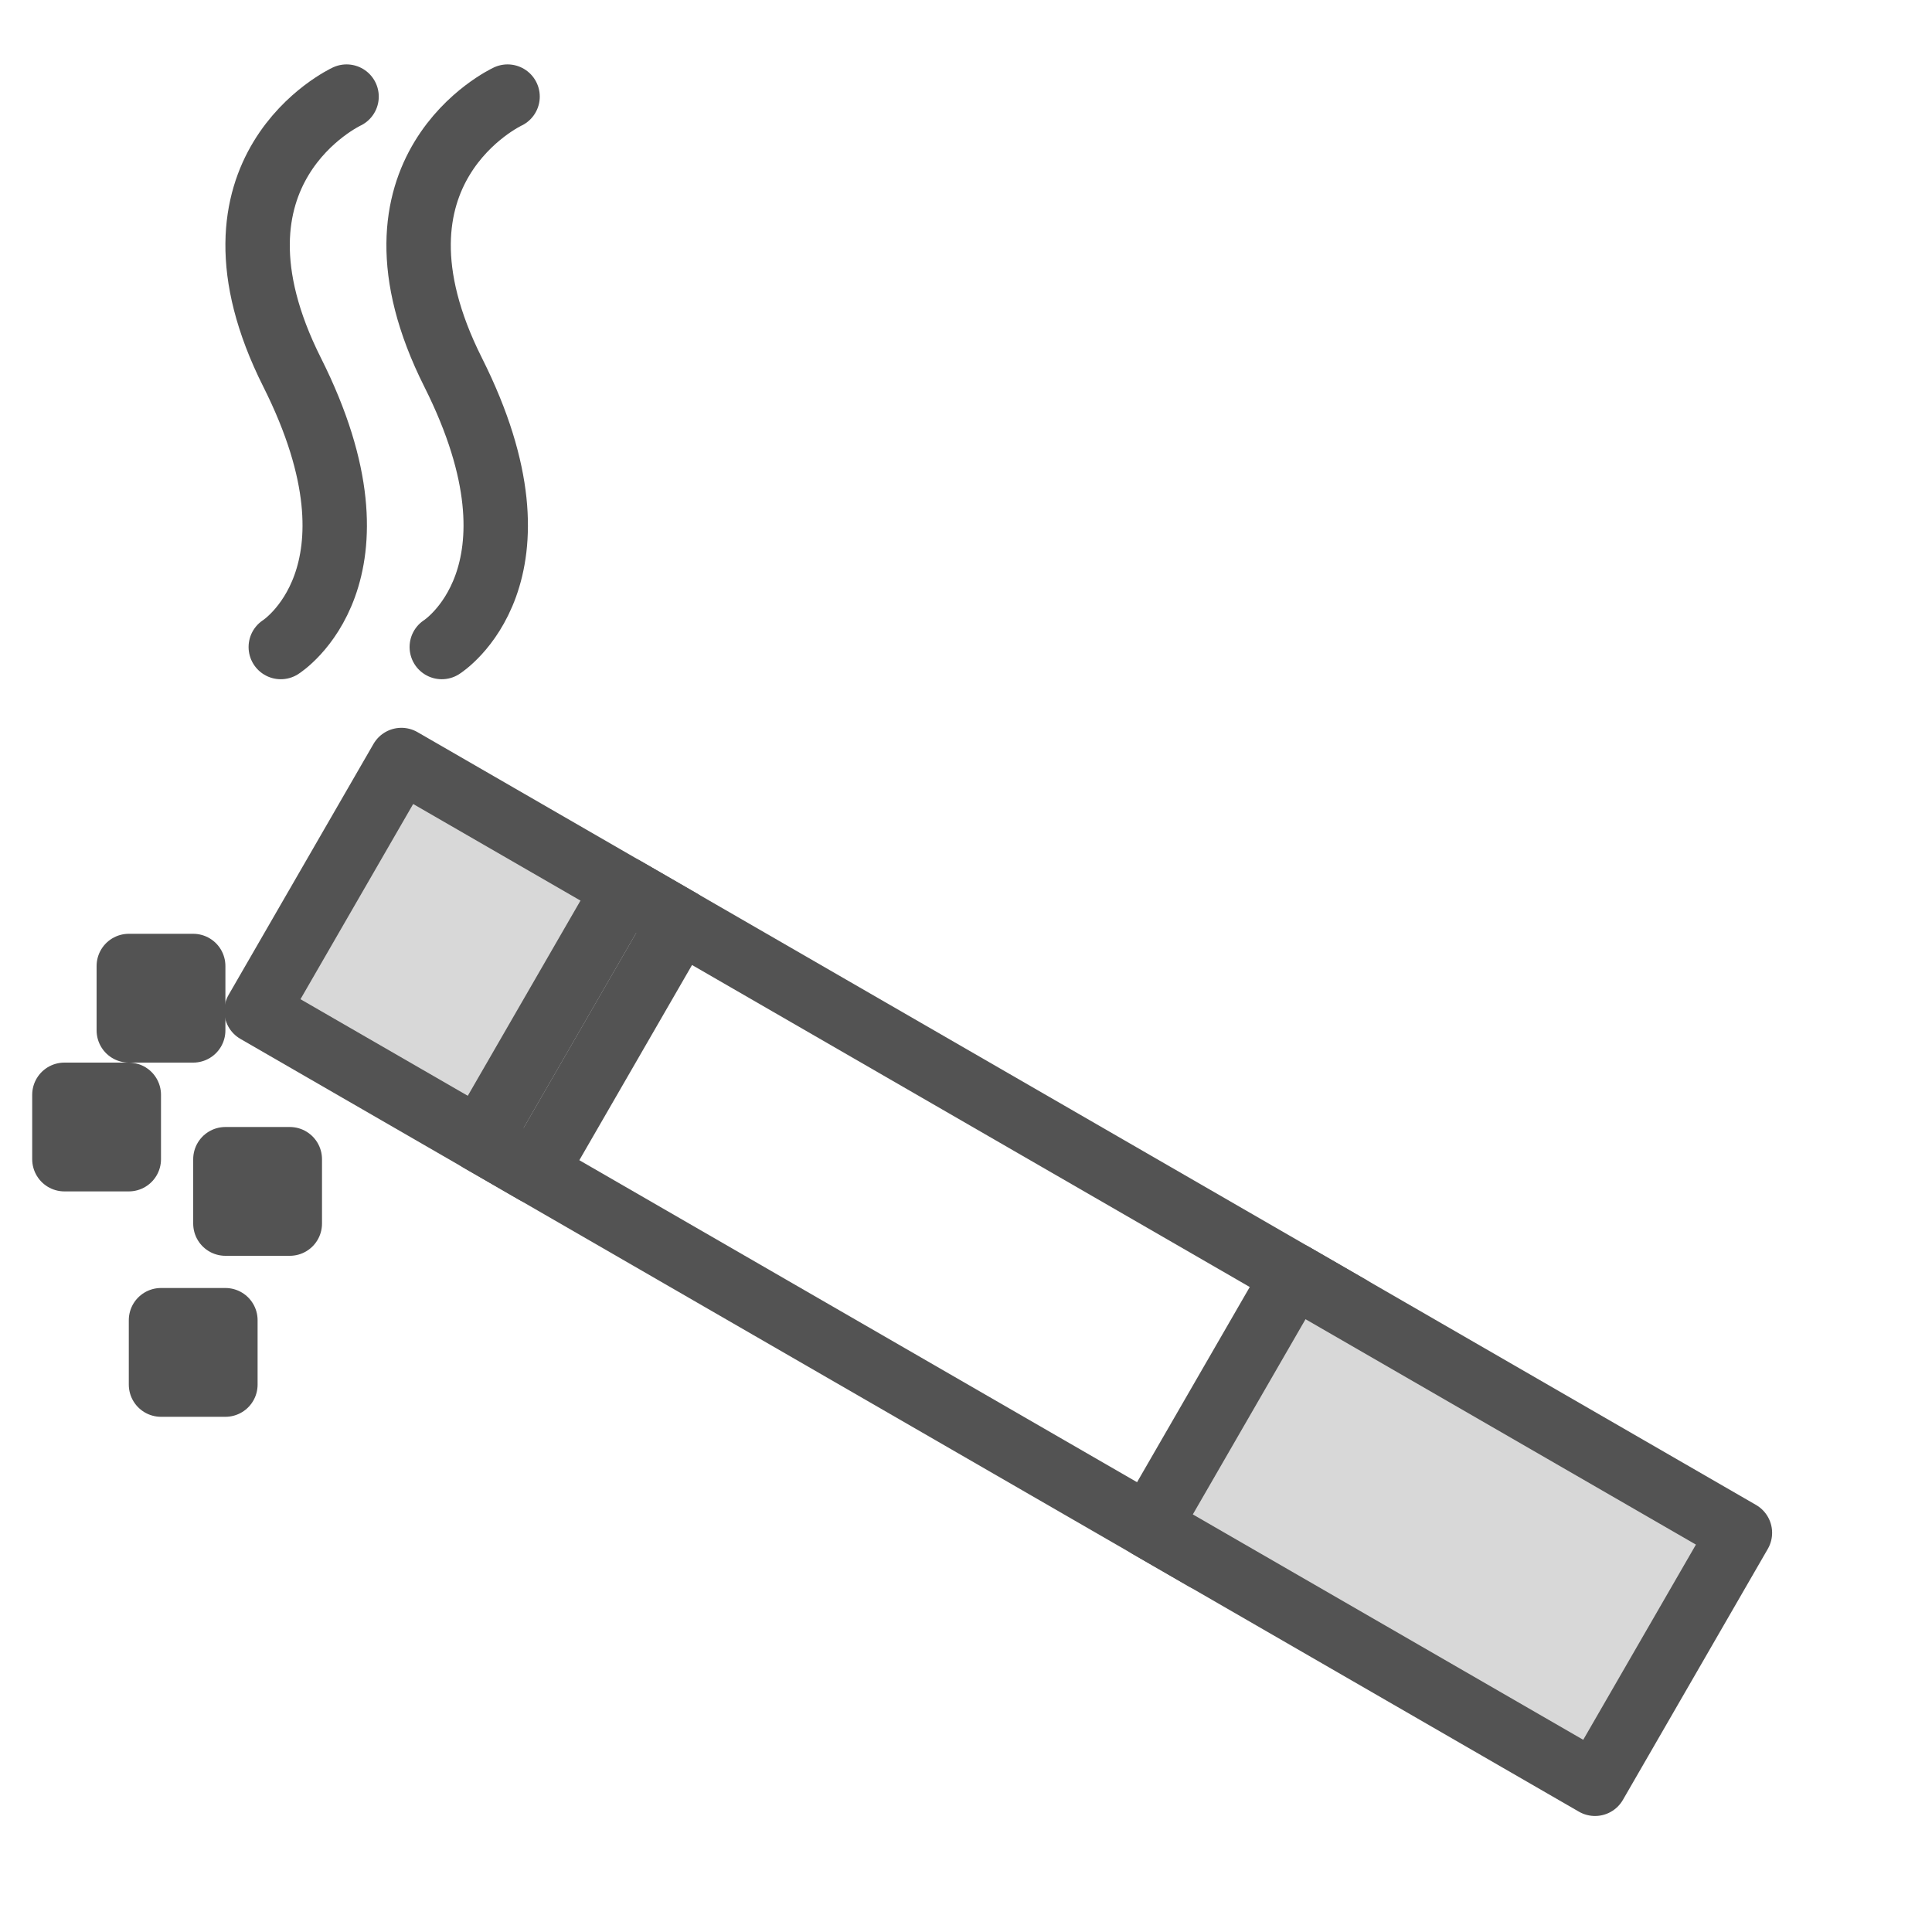 <?xml version="1.0" encoding="UTF-8" standalone="no"?>
<svg width="60px" height="60px" viewBox="0 0 60 60" version="1.1" xmlns="http://www.w3.org/2000/svg" xmlns:xlink="http://www.w3.org/1999/xlink" xmlns:sketch="http://www.bohemiancoding.com/sketch/ns">
    <!-- Generator: Sketch 3.2.2 (9983) - http://www.bohemiancoding.com/sketch -->
    <title>Cigarette</title>
    <desc>Created with Sketch.</desc>
    <defs></defs>
    <g id="filled" stroke="none" stroke-width="1" fill="none" fill-rule="evenodd" sketch:type="MSPage">
        <g id="Activities_sliced" sketch:type="MSLayerGroup" transform="translate(-360, -840)"></g>
        <g id="Activities" sketch:type="MSLayerGroup" transform="translate(-374, -841)" stroke="#535353" stroke-width="2" stroke-linecap="round" stroke-linejoin="round">
            <g id="Cigarette" transform="translate(376, 844)" sketch:type="MSShapeGroup">
                <g id="Rectangle-1263-+-Rectangle-1263-+-Rectangle-1263" transform="translate(29.25, 36.067) rotate(-330) translate(-29.25, -36.067) translate(4.25, 31.067)">
                    <rect id="Rectangle-1263" fill="#D8D8D8" x="1" y="1" width="10" height="9"></rect>
                    <rect id="Rectangle-1263" x="9" y="1" width="26" height="9"></rect>
                    <rect id="Rectangle-1263" fill="#D8D8D8" x="33" y="1" width="16" height="9"></rect>
                </g>
                <path d="M8.763,0 C8.763,0 3.904,2.255 7.073,8.565 C10.242,14.876 6.72,17.094 6.72,17.094" id="Path-1358"></path>
                <path d="M13.763,0 C13.763,0 8.904,2.255 12.073,8.565 C15.242,14.876 11.72,17.094 11.72,17.094" id="Path-1357"></path>
                <rect id="Rectangle-1266" x="2" y="27" width="2" height="2"></rect>
                <rect id="Rectangle-1267" x="5" y="33" width="2" height="2"></rect>
                <rect id="Rectangle-1268" x="0" y="31" width="2" height="2"></rect>
                <rect id="Rectangle-1269" x="3" y="38" width="2" height="2"></rect>
            </g>
        </g>
    </g>
</svg>